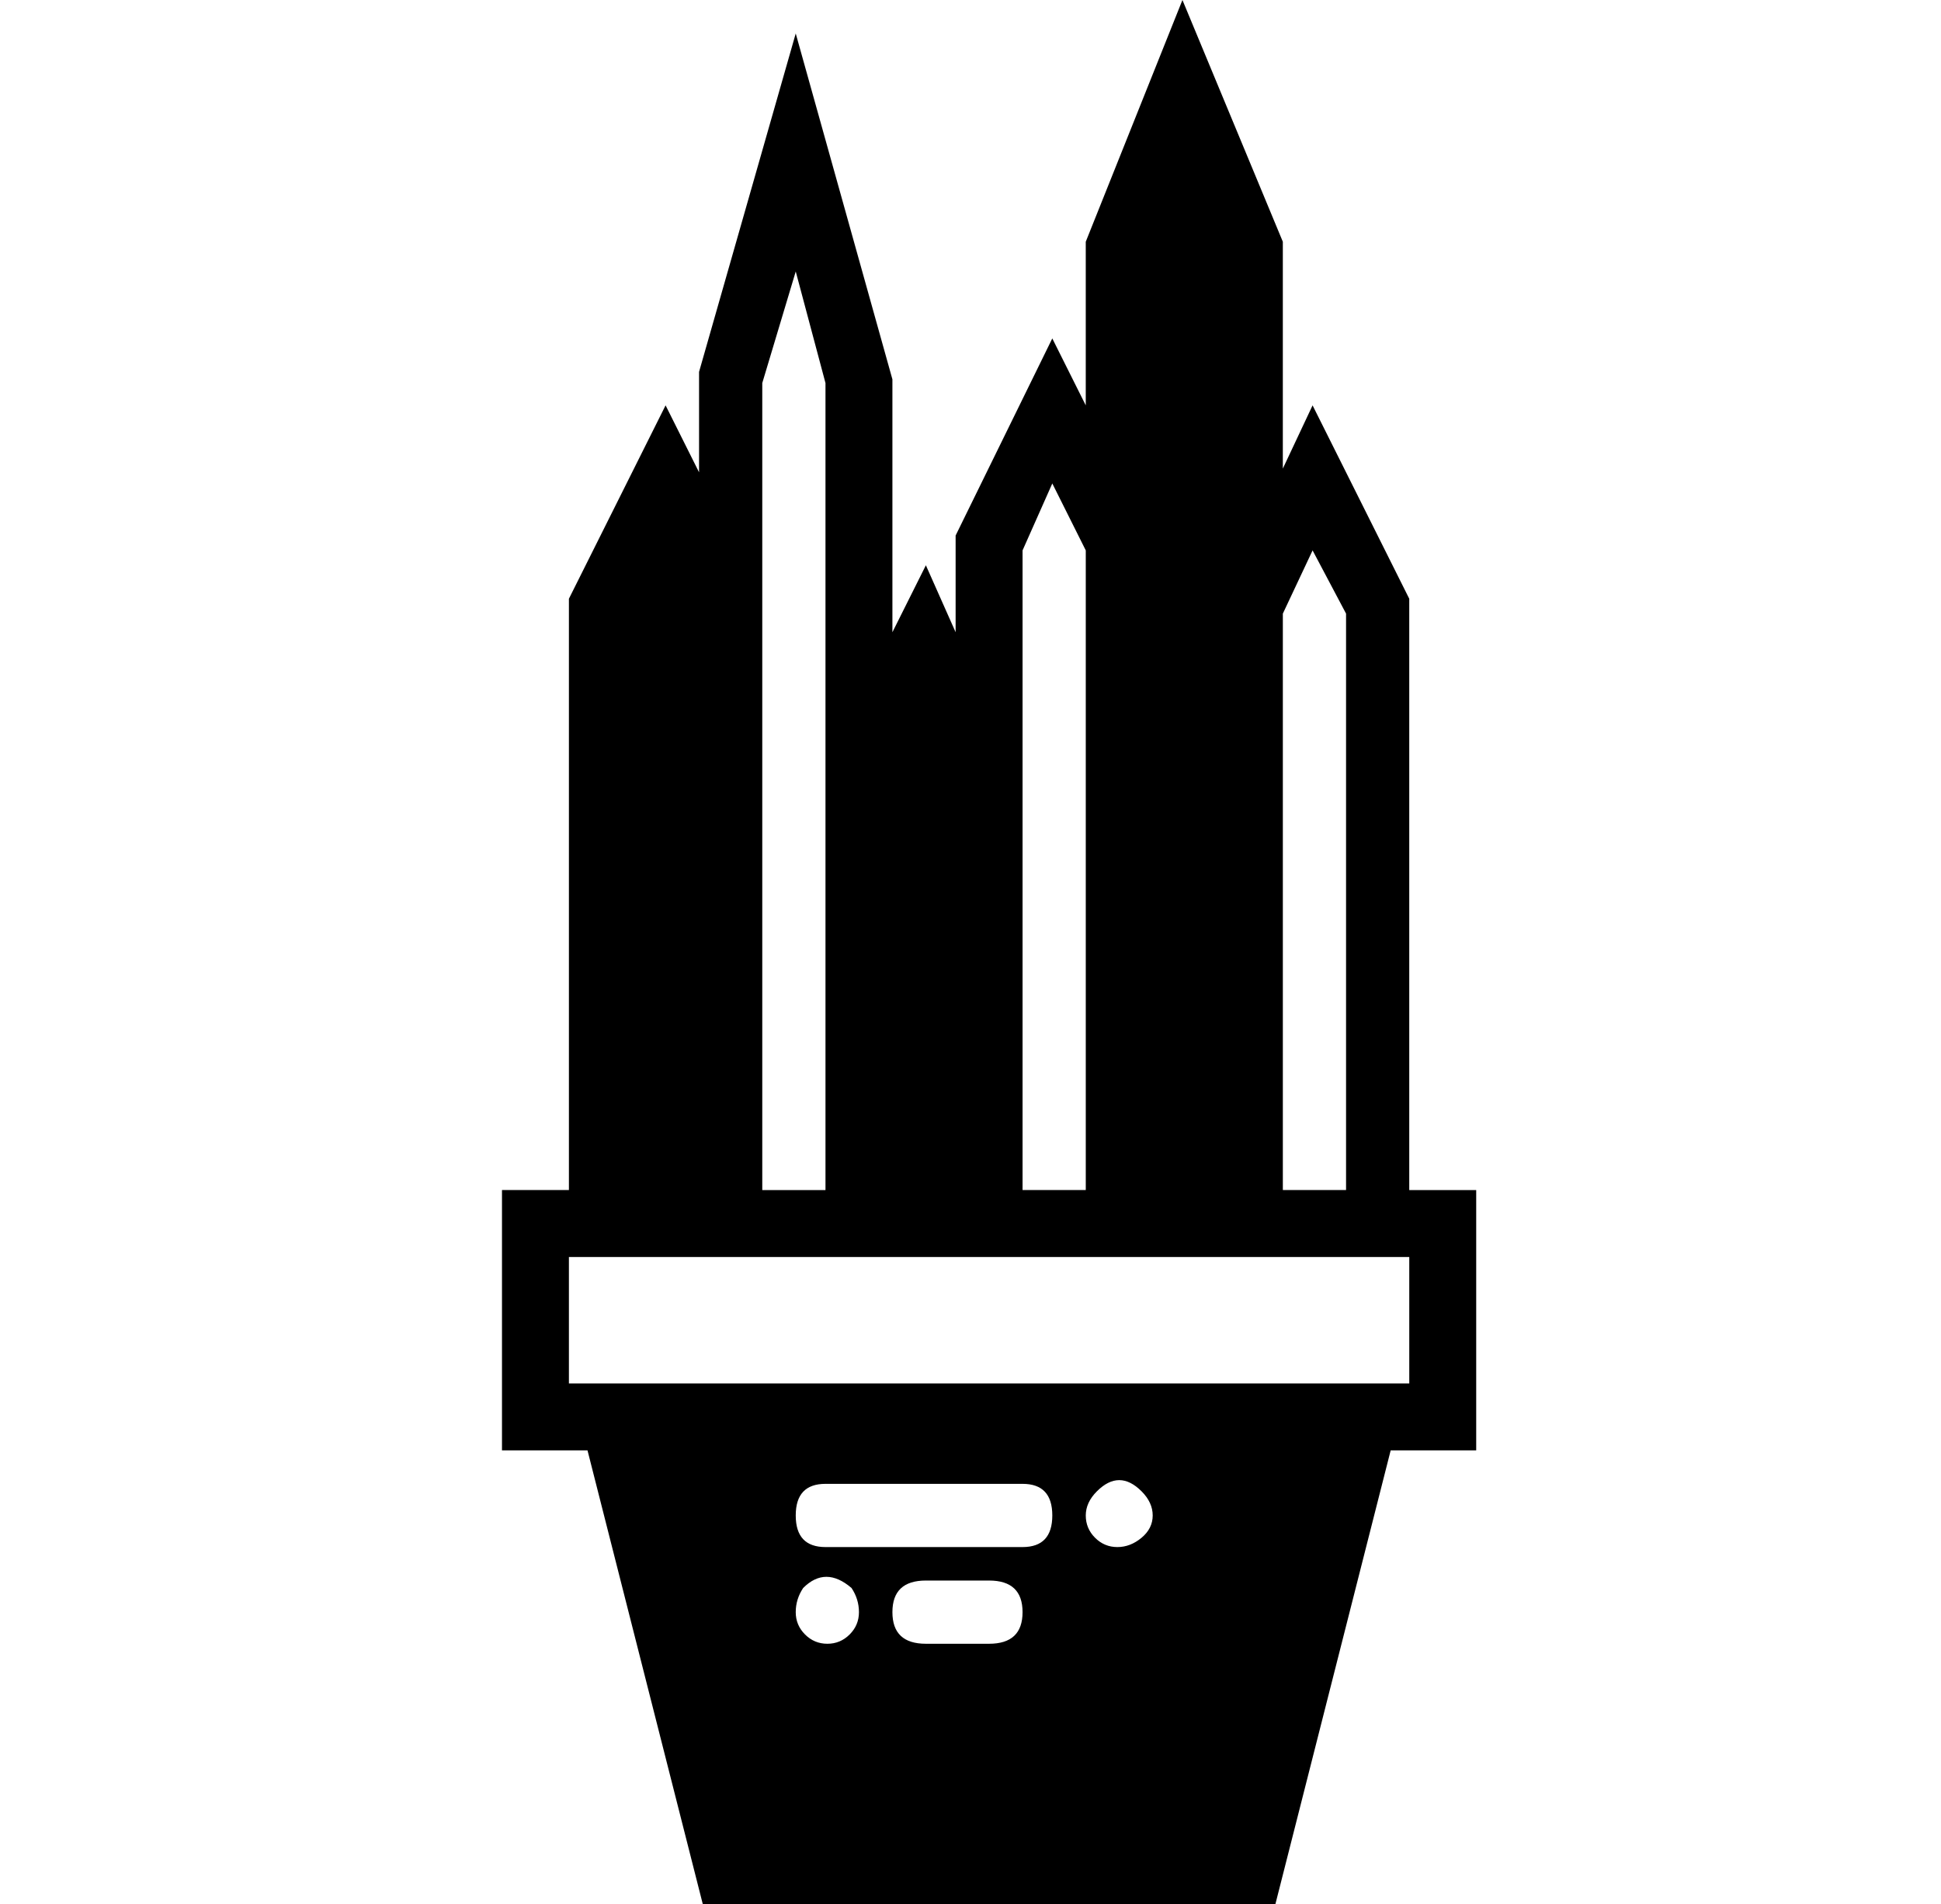<?xml version="1.0" standalone="no"?>
<!DOCTYPE svg PUBLIC "-//W3C//DTD SVG 1.1//EN" "http://www.w3.org/Graphics/SVG/1.1/DTD/svg11.dtd" >
<svg xmlns="http://www.w3.org/2000/svg" xmlns:xlink="http://www.w3.org/1999/xlink" version="1.1" viewBox="-10 0 522 512">
  <g transform="matrix(1 0 0 -1 0 448)">
   <path fill="currentColor"
d="M387 128v-70h-23l-31 -122h-154l-31 122h-23v70h18v159l26 52l9 -18v27l26 91l26 -93v-68l9 18l8 -18v26l26 53l9 -18v44l26 65l27 -65v-61l8 17l26 -52v-159h18zM218.5 8.5q2.5 2.5 2.5 6t-2 6.5q-7 6 -13 0q-2 -3 -2 -6.5t2.5 -6t6 -2.5t6 2.5zM256 6q9 0 9 8.5t-9 8.5
h-17q-9 0 -9 -8.5t9 -8.5h17zM265 32q8 0 8 8.5t-8 8.5h-53q-8 0 -8 -8.5t8 -8.5h53zM297 34.5q3 2.5 3 6t-3 6.5q-6 6 -12 0q-3 -3 -3 -6.5t2.5 -6t6 -2.5t6.5 2.5zM343 300l-8 -17v-155h17v155zM265 300v-57v-115h17v172l-9 18zM195 345v-58v-159h17v115v102l-8 30z
M369 76v34h-34h-18h-17h-18h-17h-18h-17h-18h-17h-18h-34v-34h226z" />
  </g>

</svg>
